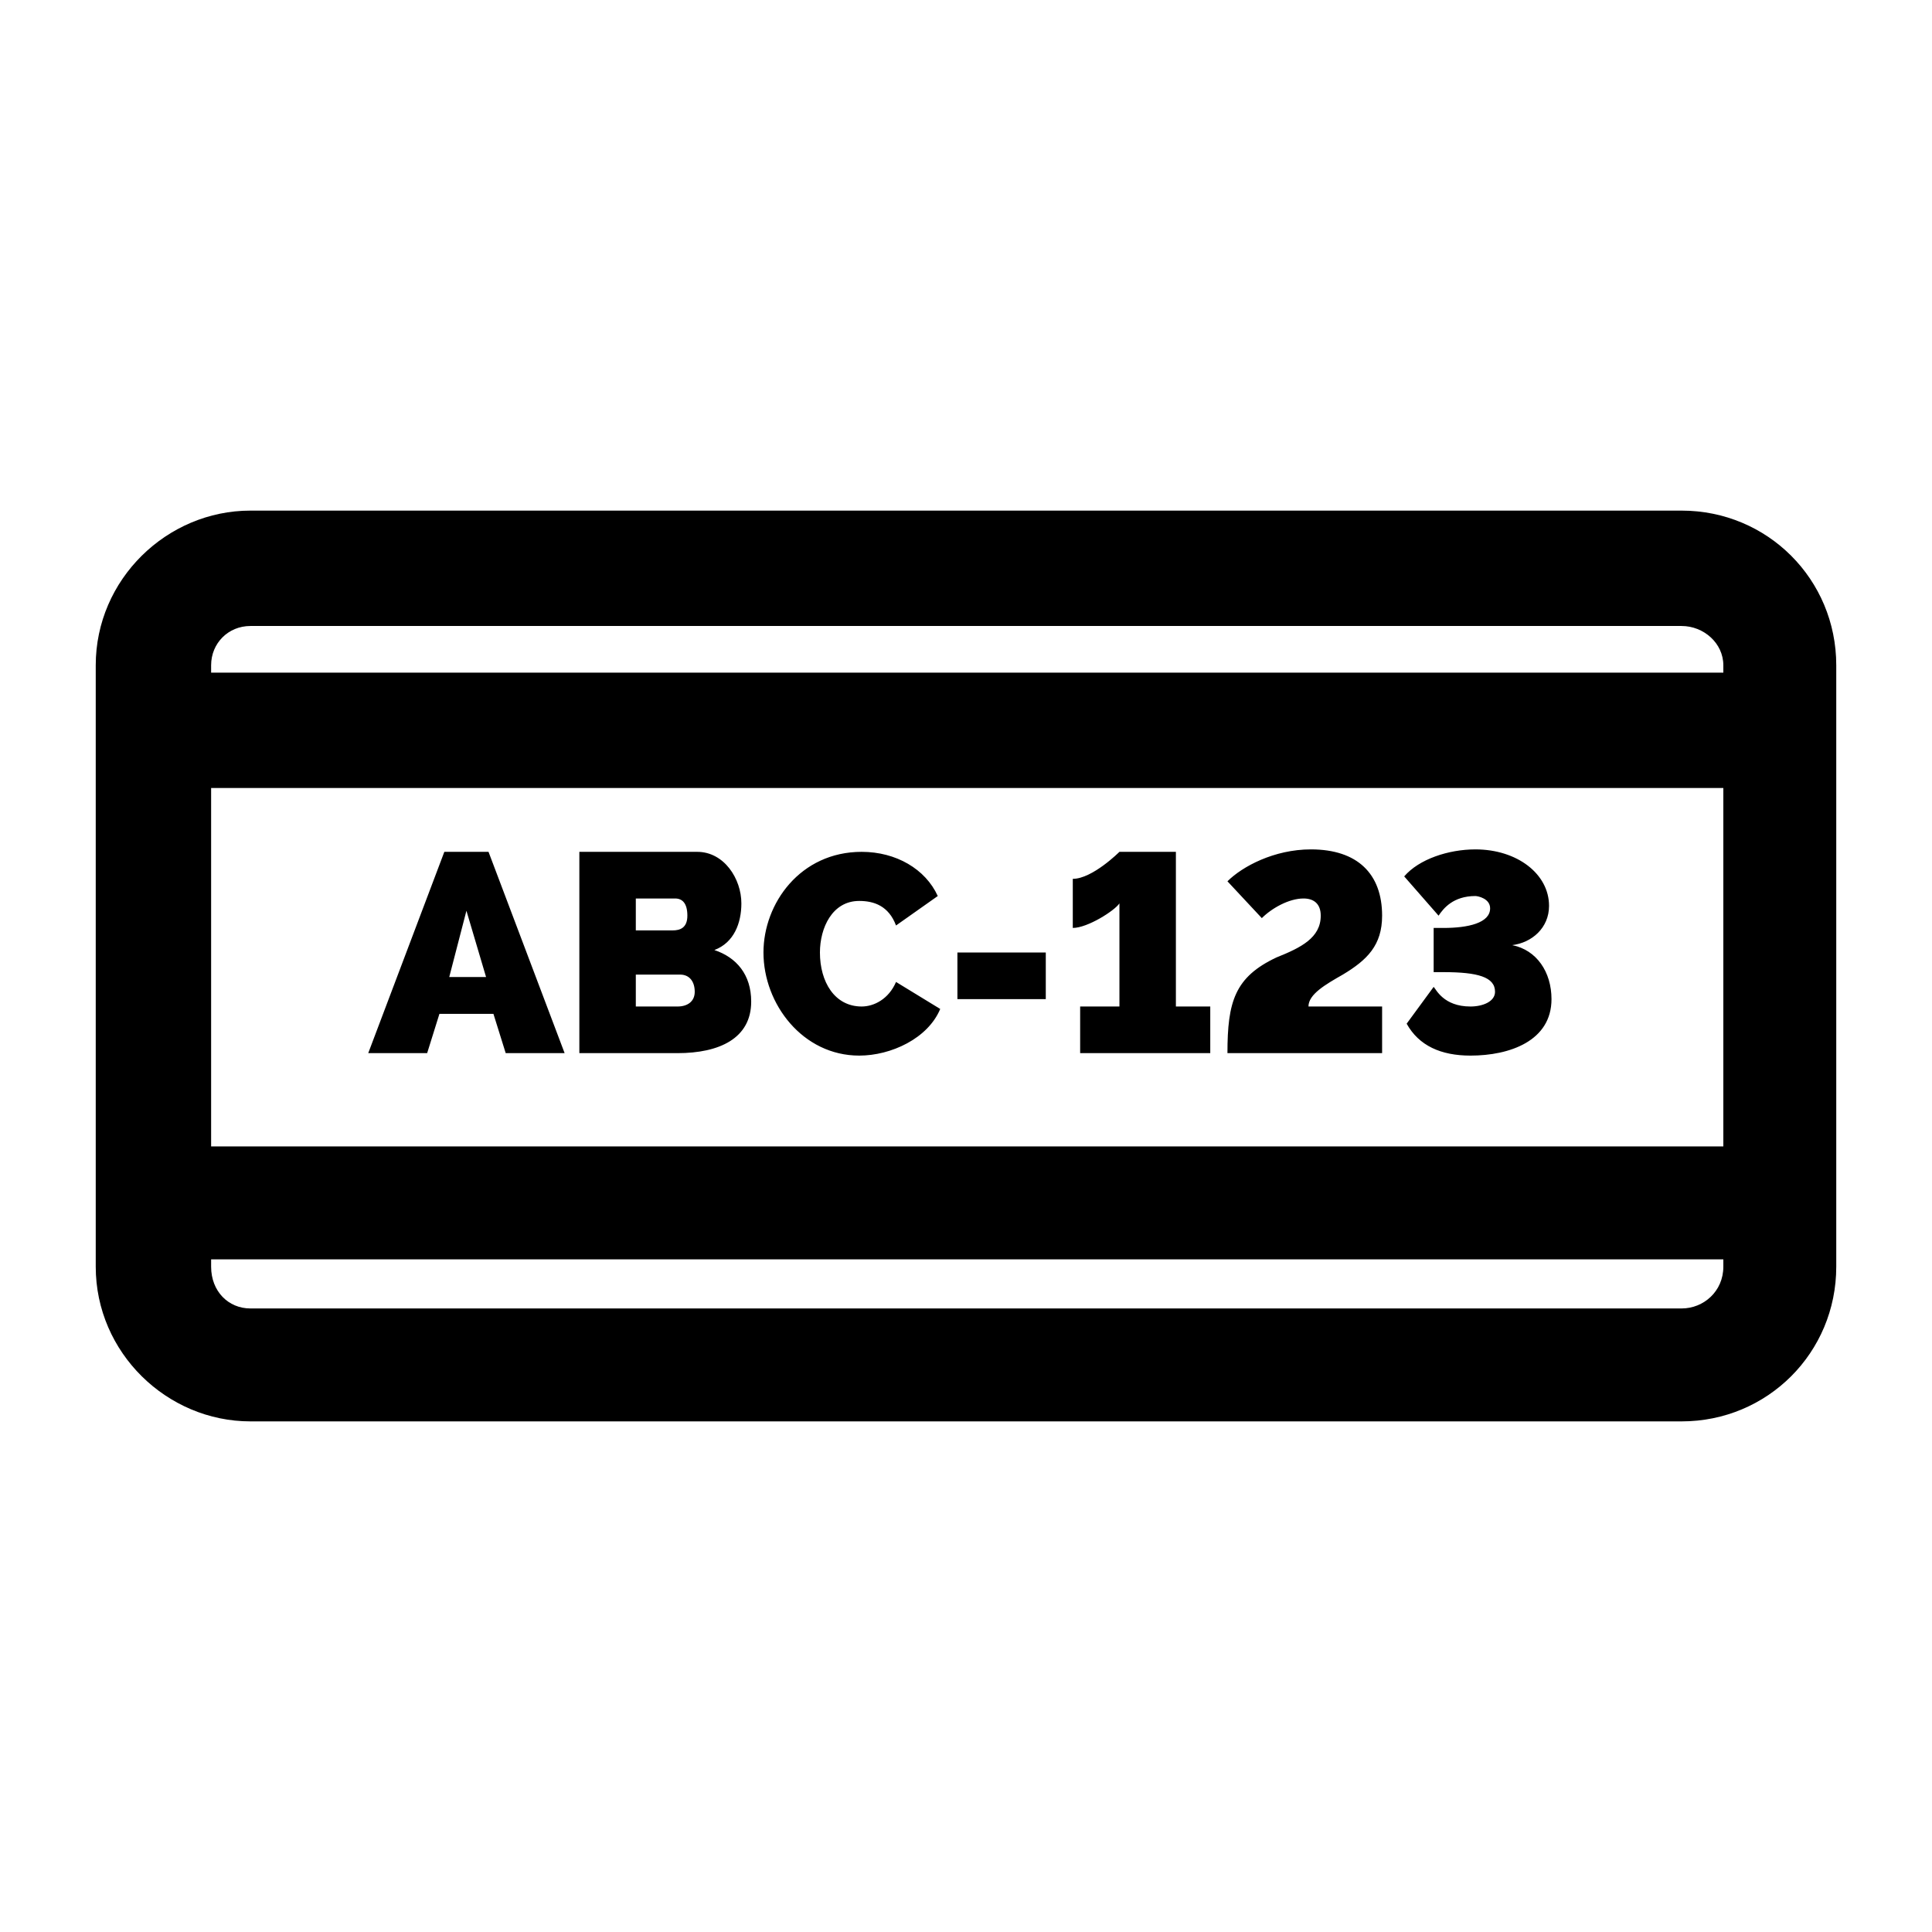 <?xml version="1.0" encoding="UTF-8"?>
<!DOCTYPE svg PUBLIC "-//W3C//DTD SVG 1.1//EN" "http://www.w3.org/Graphics/SVG/1.1/DTD/svg11.dtd">
<!-- Creator: CorelDRAW X7 -->
<svg xmlns="http://www.w3.org/2000/svg" xml:space="preserve" width="0.787in" height="0.787in" version="1.1" style="shape-rendering:geometricPrecision; text-rendering:geometricPrecision; image-rendering:optimizeQuality; fill-rule:evenodd; clip-rule:evenodd"
viewBox="0 0 787 787"
 xmlns:xlink="http://www.w3.org/1999/xlink">
 <defs>
  <style type="text/css">
   <![CDATA[
    .fil0 {fill:black}
   ]]>
  </style>
 </defs>
 <g id="Layer_x0020_1">
  <path class="fil0" d="M685 533l-583 0c-9,0 -16,-7 -16,-17l0 -3 616 0 0 3c0,10 -8,17 -17,17zm-84 -168c1,0 6,1 6,5 0,6 -9,8 -19,8l-4 0 0 18 4 0c14,0 21,2 21,8 0,4 -5,6 -10,6 -11,0 -14,-7 -15,-8l-11 15c5,9 14,13 26,13 16,0 33,-6 33,-23 0,-11 -6,-20 -16,-22 8,-1 15,-7 15,-16 0,-13 -13,-23 -30,-23 -11,0 -23,4 -29,11l14 16c2,-3 6,-8 15,-8zm-81 25c-17,8 -20,18 -20,39l63 0 0 -19 -30 0c0,-5 7,-9 14,-13 10,-6 16,-12 16,-24 0,-17 -10,-27 -29,-27 -15,0 -28,7 -34,13l14 15c4,-4 11,-8 17,-8 4,0 7,2 7,7 0,9 -8,13 -18,17zm-64 -22l0 42 -16 0 0 19 53 0 0 -19 -14 0 0 -63 -23 0c0,0 -11,11 -19,11l0 20c6,0 17,-7 19,-10zm-66 20l36 0 0 19 -36 0 0 -19zm-40 42c13,0 28,-7 33,-19l-18 -11c-3,7 -9,10 -14,10 -11,0 -17,-10 -17,-22 0,-10 5,-21 16,-21 6,0 12,2 15,10l17 -12c-5,-11 -17,-18 -31,-18 -25,0 -40,21 -40,41 0,21 16,42 39,42zm-91 -33l18 0c4,0 6,3 6,7 0,4 -3,6 -7,6l-17 0 0 -13zm0 -31l16 0c3,0 5,2 5,7 0,5 -3,6 -6,6l-15 0 0 -13zm47 42c0,-11 -6,-18 -15,-21 8,-3 11,-11 11,-19 0,-10 -7,-21 -18,-21l-48 0 0 82 40 0c17,0 30,-6 30,-21zm-116 -37l8 27 -15 0 7 -27zm-16 58l5 -16 22 0 5 16 24 0 -31 -82 -18 0 -31 82 24 0zm528 -108l0 146 -616 0 0 -146 616 0zm-600 -66l583 0c9,0 17,7 17,16l0 3 -616 0 0 -3c0,-9 7,-16 16,-16zm583 -47l-583 0c-34,0 -63,28 -63,63l0 245c0,35 29,63 63,63l583 0c35,0 63,-28 63,-63l0 -245c0,-35 -28,-63 -63,-63z"/>
 </g>
</svg>
